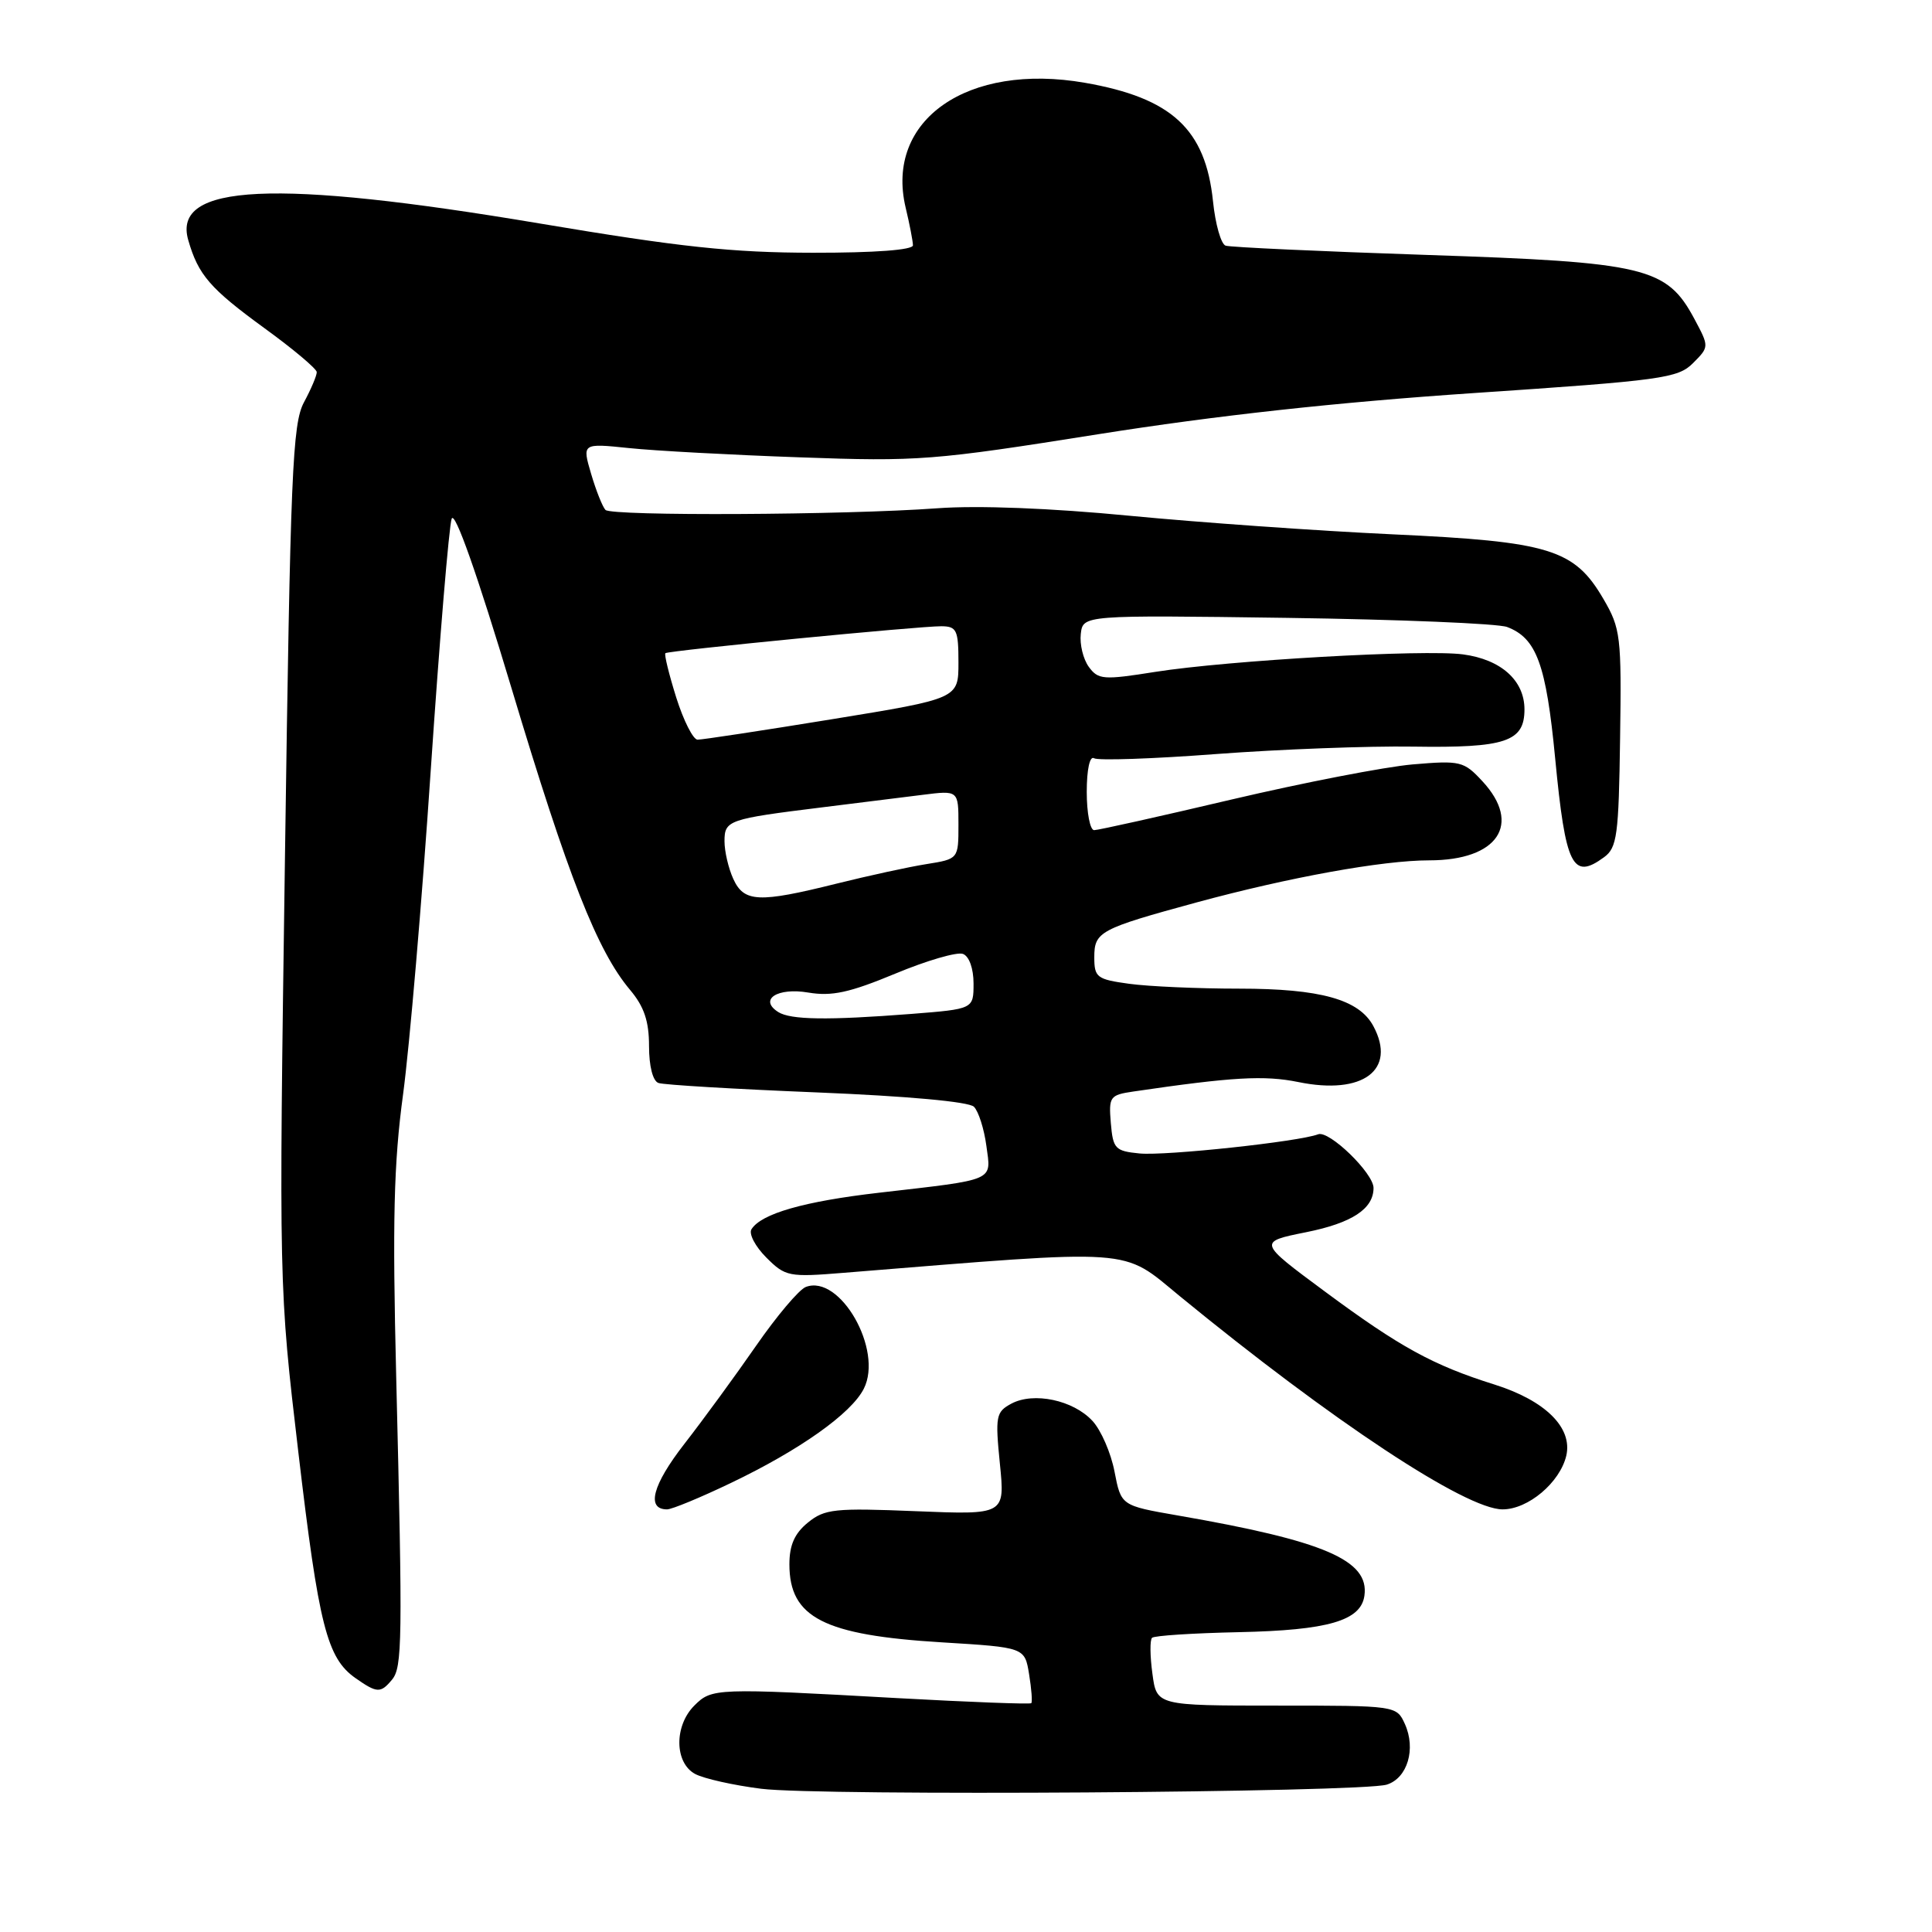 <?xml version="1.0" encoding="UTF-8" standalone="no"?>
<!DOCTYPE svg PUBLIC "-//W3C//DTD SVG 1.1//EN" "http://www.w3.org/Graphics/SVG/1.1/DTD/svg11.dtd" >
<svg xmlns="http://www.w3.org/2000/svg" xmlns:xlink="http://www.w3.org/1999/xlink" version="1.1" viewBox="0 0 256 256">
 <g >
 <path fill="currentColor"
d=" M 183.76 236.47 C 186.50 235.61 187.65 231.73 186.15 228.43 C 185.05 226.01 185.00 226.00 169.15 226.00 C 153.26 226.00 153.26 226.00 152.70 221.77 C 152.38 219.44 152.36 217.30 152.65 217.02 C 152.93 216.73 158.11 216.40 164.16 216.27 C 175.96 216.02 180.32 214.76 180.79 211.45 C 181.47 206.74 175.52 204.18 156.02 200.80 C 148.55 199.50 148.55 199.50 147.68 195.00 C 147.21 192.53 145.89 189.49 144.75 188.27 C 142.21 185.52 136.97 184.41 134.01 185.99 C 131.97 187.09 131.86 187.64 132.49 193.95 C 133.17 200.72 133.17 200.72 121.34 200.24 C 110.59 199.80 109.27 199.94 107.05 201.75 C 105.29 203.18 104.60 204.73 104.60 207.28 C 104.60 214.34 109.15 216.67 124.81 217.62 C 135.78 218.29 135.78 218.29 136.36 221.84 C 136.68 223.80 136.81 225.53 136.65 225.68 C 136.49 225.84 128.52 225.54 118.93 225.01 C 94.77 223.66 94.32 223.68 92.00 226.00 C 89.31 228.69 89.37 233.59 92.11 235.06 C 93.27 235.68 97.21 236.56 100.86 237.02 C 108.58 238.00 180.41 237.52 183.76 236.47 Z  M 51.94 222.57 C 53.31 220.92 53.36 217.59 52.50 182.50 C 51.99 161.80 52.17 154.16 53.41 145.00 C 54.26 138.68 55.92 119.33 57.08 102.00 C 58.25 84.67 59.50 69.70 59.85 68.73 C 60.26 67.63 63.24 76.08 67.79 91.23 C 75.29 116.22 79.14 126.00 83.49 131.17 C 85.35 133.38 86.00 135.31 86.00 138.61 C 86.00 141.27 86.50 143.24 87.25 143.50 C 87.94 143.75 97.38 144.31 108.23 144.75 C 120.21 145.24 128.38 145.98 129.05 146.65 C 129.66 147.26 130.40 149.59 130.70 151.83 C 131.34 156.57 132.10 156.24 116.50 158.04 C 106.52 159.19 100.85 160.82 99.57 162.89 C 99.20 163.49 100.08 165.17 101.54 166.63 C 104.07 169.16 104.51 169.25 111.84 168.65 C 150.95 165.49 148.50 165.32 156.33 171.75 C 176.51 188.29 194.23 200.00 199.10 200.00 C 202.49 200.00 206.70 196.44 207.54 192.89 C 208.40 189.18 204.77 185.58 198.00 183.45 C 189.88 180.90 185.49 178.49 175.59 171.16 C 166.67 164.56 166.67 164.56 173.09 163.27 C 179.15 162.05 182.00 160.18 182.00 157.41 C 182.00 155.45 176.11 149.74 174.66 150.30 C 172.10 151.28 154.48 153.17 151.00 152.84 C 147.76 152.52 147.48 152.23 147.19 148.81 C 146.90 145.31 147.06 145.09 150.19 144.63 C 163.33 142.70 167.53 142.46 172.05 143.38 C 180.59 145.13 185.09 141.77 181.98 135.97 C 180.09 132.43 174.97 131.00 164.17 131.00 C 158.73 131.00 152.19 130.71 149.64 130.36 C 145.34 129.77 145.00 129.52 145.00 126.84 C 145.00 123.46 145.70 123.08 158.50 119.59 C 170.79 116.25 183.19 114.00 189.39 114.00 C 198.48 114.00 201.70 109.20 196.42 103.51 C 193.96 100.86 193.52 100.75 187.17 101.29 C 183.50 101.61 172.73 103.70 163.23 105.93 C 153.73 108.17 145.52 110.00 144.98 110.00 C 144.44 110.00 144.00 107.72 144.00 104.94 C 144.00 101.97 144.40 100.13 144.96 100.47 C 145.48 100.80 152.80 100.55 161.21 99.91 C 169.62 99.28 181.33 98.84 187.23 98.93 C 199.51 99.12 202.00 98.28 202.00 94.00 C 202.00 90.17 198.90 87.38 193.86 86.71 C 188.72 86.02 162.77 87.50 153.06 89.03 C 146.20 90.12 145.52 90.07 144.27 88.36 C 143.53 87.34 143.05 85.38 143.21 84.00 C 143.50 81.50 143.50 81.50 170.50 81.87 C 185.35 82.08 198.49 82.62 199.70 83.08 C 203.60 84.56 204.87 88.01 206.07 100.51 C 207.44 114.78 208.37 116.65 212.54 113.59 C 214.27 112.33 214.49 110.71 214.67 97.84 C 214.87 84.31 214.74 83.27 212.47 79.38 C 208.61 72.76 205.37 71.76 184.50 70.80 C 174.60 70.34 158.93 69.23 149.68 68.34 C 139.22 67.33 129.59 66.95 124.18 67.35 C 111.93 68.25 81.07 68.40 80.23 67.57 C 79.85 67.18 78.99 65.04 78.33 62.80 C 77.13 58.73 77.13 58.73 83.32 59.37 C 86.72 59.73 96.92 60.28 106.00 60.60 C 121.66 61.17 123.67 61.01 145.50 57.54 C 161.13 55.06 177.10 53.31 195.33 52.08 C 220.21 50.41 222.33 50.12 224.33 48.12 C 226.49 45.95 226.49 45.95 224.50 42.23 C 220.84 35.41 218.05 34.74 189.03 33.78 C 174.99 33.31 163.00 32.76 162.40 32.55 C 161.79 32.35 161.04 29.70 160.73 26.68 C 159.74 17.11 155.27 12.98 143.76 10.97 C 128.21 8.26 117.25 15.89 120.00 27.50 C 120.53 29.70 120.96 31.95 120.97 32.50 C 120.99 33.12 115.93 33.50 107.75 33.49 C 97.03 33.48 90.11 32.74 71.50 29.61 C 36.35 23.70 22.80 24.34 24.94 31.80 C 26.27 36.44 27.84 38.24 35.06 43.50 C 38.85 46.25 41.95 48.86 41.97 49.30 C 41.99 49.74 41.23 51.54 40.28 53.30 C 38.75 56.16 38.48 62.53 37.76 113.50 C 36.95 170.50 36.95 170.50 39.53 192.41 C 42.24 215.45 43.32 219.71 47.12 222.37 C 49.96 224.36 50.44 224.38 51.94 222.57 Z  M 96.87 196.49 C 106.00 192.12 112.81 187.29 114.46 184.01 C 117.06 178.87 111.30 168.80 106.77 170.53 C 105.87 170.88 102.91 174.39 100.18 178.33 C 97.45 182.27 93.17 188.13 90.67 191.34 C 86.45 196.77 85.60 200.00 88.39 200.00 C 89.03 200.00 92.85 198.42 96.87 196.49 Z  M 103.12 134.10 C 100.51 132.44 103.00 130.82 107.11 131.52 C 110.22 132.04 112.57 131.53 118.61 129.02 C 122.78 127.28 126.83 126.10 127.60 126.40 C 128.42 126.71 129.00 128.34 129.00 130.32 C 129.00 133.70 129.00 133.70 120.75 134.35 C 109.65 135.21 104.77 135.14 103.12 134.10 Z  M 97.16 116.45 C 96.52 115.05 96.00 112.81 96.00 111.47 C 96.00 108.68 96.48 108.52 109.00 106.97 C 113.67 106.39 119.64 105.65 122.25 105.32 C 127.00 104.72 127.00 104.72 127.00 109.27 C 127.00 113.82 127.00 113.82 122.75 114.50 C 120.41 114.87 115.05 116.04 110.83 117.09 C 100.52 119.66 98.58 119.57 97.16 116.45 Z  M 89.60 92.41 C 88.64 89.34 87.99 86.70 88.17 86.55 C 88.60 86.20 121.80 82.96 124.75 82.98 C 126.77 83.00 127.00 83.49 127.00 87.79 C 127.00 92.57 127.00 92.57 110.25 95.30 C 101.04 96.80 93.02 98.02 92.43 98.01 C 91.85 98.01 90.57 95.49 89.60 92.41 Z "/>
</g>
</svg>